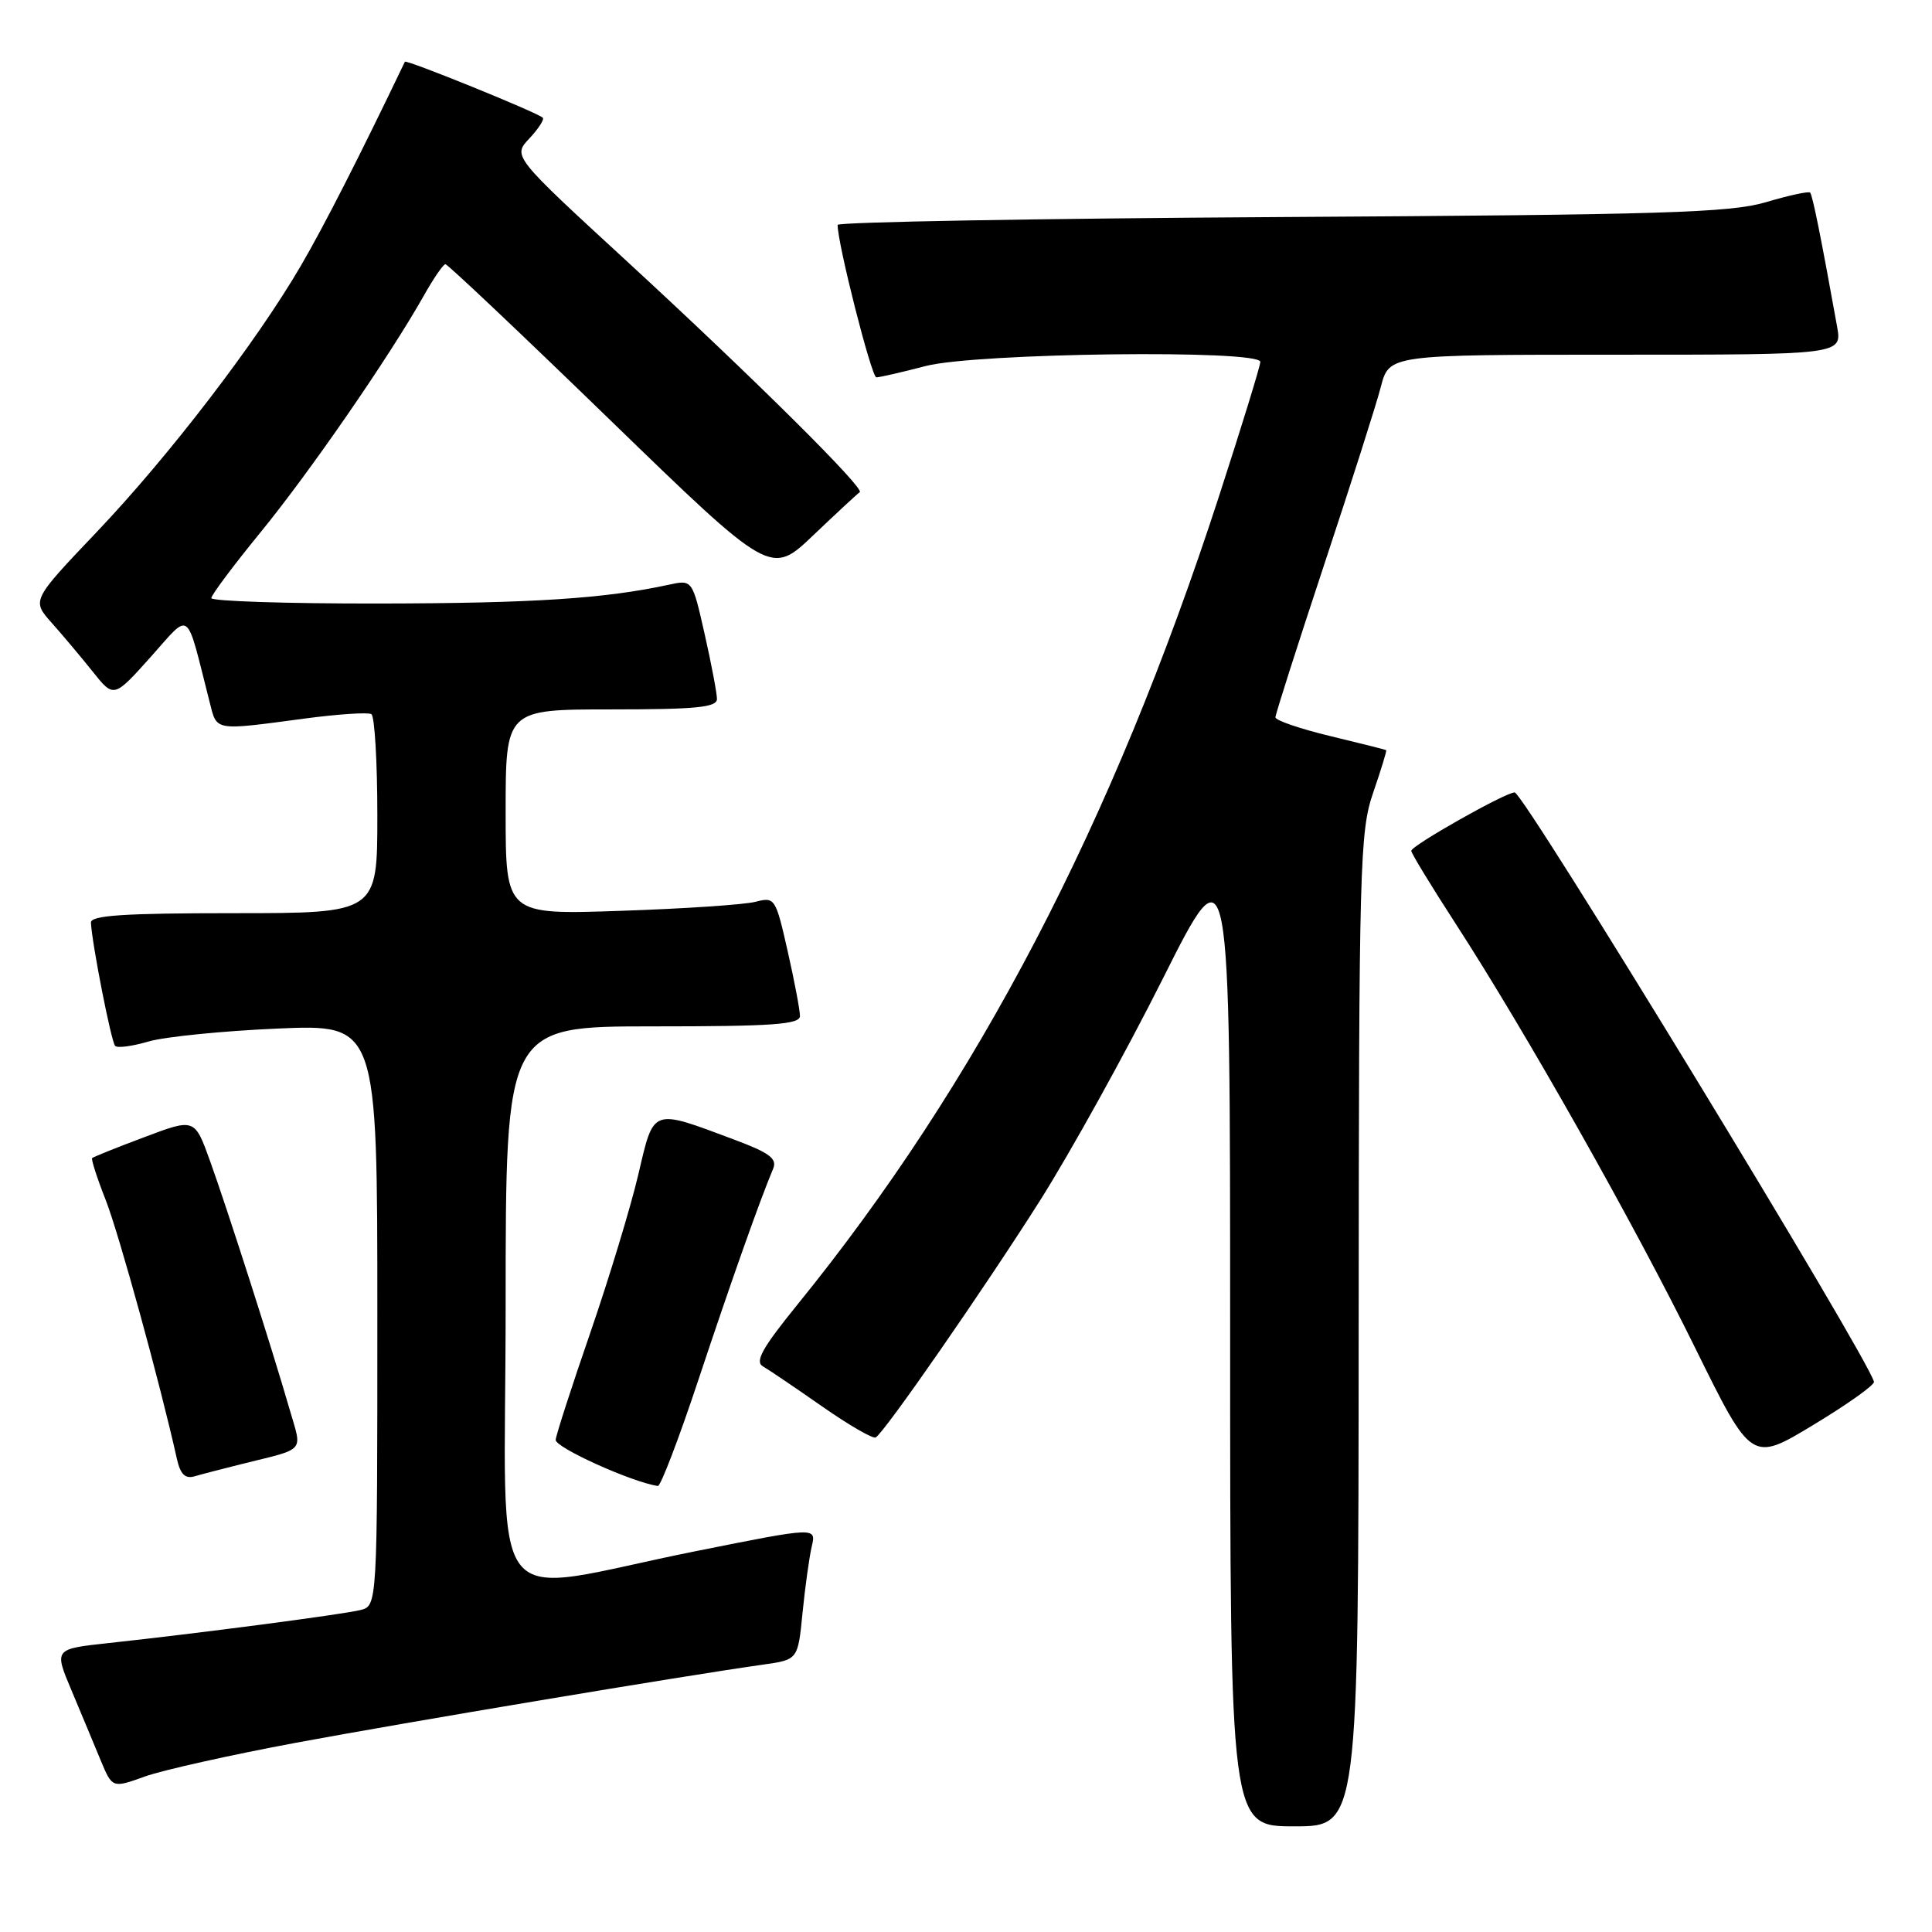 <?xml version="1.0" encoding="UTF-8" standalone="no"?>
<!DOCTYPE svg PUBLIC "-//W3C//DTD SVG 1.1//EN" "http://www.w3.org/Graphics/SVG/1.1/DTD/svg11.dtd" >
<svg xmlns="http://www.w3.org/2000/svg" xmlns:xlink="http://www.w3.org/1999/xlink" version="1.1" viewBox="0 0 256 256">
 <g >
 <path fill="currentColor"
d=" M 180.03 176.25 C 180.06 114.36 180.18 110.18 181.96 105.01 C 183.00 101.99 183.77 99.47 183.68 99.40 C 183.58 99.33 180.24 98.49 176.25 97.53 C 172.26 96.57 169.00 95.45 169.00 95.05 C 169.00 94.65 171.90 85.58 175.43 74.91 C 178.97 64.23 182.37 53.59 182.97 51.25 C 184.08 47.00 184.08 47.00 214.08 47.00 C 244.09 47.00 244.09 47.00 243.42 43.25 C 241.31 31.53 240.17 25.84 239.85 25.52 C 239.66 25.32 237.02 25.89 234.00 26.79 C 229.26 28.19 220.36 28.46 169.75 28.76 C 137.44 28.95 111.00 29.42 110.99 29.80 C 110.97 32.25 115.48 50.00 116.12 50.00 C 116.55 50.00 119.49 49.33 122.66 48.50 C 129.32 46.76 167.00 46.30 167.00 47.95 C 167.00 48.48 164.52 56.52 161.50 65.83 C 147.39 109.20 129.51 143.49 105.66 172.87 C 101.02 178.59 99.99 180.42 101.09 181.05 C 101.86 181.49 105.40 183.89 108.95 186.37 C 112.49 188.84 115.69 190.69 116.04 190.47 C 117.26 189.72 130.50 170.62 137.82 159.06 C 141.84 152.70 149.16 139.49 154.07 129.70 C 163.00 111.90 163.00 111.90 163.00 176.95 C 163.00 242.00 163.00 242.00 171.50 242.00 C 180.00 242.00 180.00 242.00 180.03 176.25 Z  M 39.19 230.93 C 53.82 228.21 90.67 222.04 101.12 220.57 C 105.73 219.92 105.73 219.92 106.34 213.71 C 106.68 210.29 107.23 206.34 107.56 204.92 C 108.17 202.34 108.17 202.34 92.33 205.51 C 63.70 211.24 67.00 215.49 67.00 172.98 C 67.00 136.00 67.00 136.00 86.50 136.00 C 102.39 136.00 106.00 135.75 106.00 134.62 C 106.00 133.87 105.27 130.00 104.37 126.03 C 102.78 119.00 102.67 118.83 100.12 119.49 C 98.68 119.87 90.64 120.41 82.25 120.69 C 67.00 121.21 67.00 121.21 67.00 107.61 C 67.00 94.00 67.00 94.00 81.00 94.00 C 92.22 94.00 95.00 93.73 95.00 92.62 C 95.00 91.87 94.27 88.00 93.37 84.02 C 91.74 76.80 91.74 76.80 88.62 77.48 C 80.13 79.32 70.59 79.94 50.25 79.97 C 38.01 79.99 28.00 79.66 28.00 79.25 C 28.01 78.84 30.95 74.90 34.55 70.50 C 41.06 62.53 51.55 47.33 56.11 39.26 C 57.42 36.92 58.73 35.01 59.02 35.01 C 59.31 35.00 69.13 44.29 80.84 55.65 C 102.14 76.30 102.14 76.30 107.79 70.90 C 110.91 67.93 113.67 65.37 113.92 65.22 C 114.67 64.77 99.82 50.05 83.22 34.76 C 67.93 20.70 67.93 20.70 70.14 18.35 C 71.35 17.06 72.15 15.82 71.92 15.60 C 71.22 14.91 53.81 7.85 53.65 8.18 C 47.54 20.93 42.96 29.90 39.88 35.19 C 33.97 45.33 22.38 60.45 12.79 70.52 C 4.20 79.55 4.20 79.55 6.85 82.53 C 8.31 84.17 10.76 87.08 12.29 89.00 C 15.08 92.50 15.08 92.50 19.95 87.07 C 25.38 81.01 24.56 80.39 27.77 93.00 C 28.77 96.92 28.22 96.83 40.46 95.20 C 44.84 94.62 48.78 94.36 49.21 94.63 C 49.64 94.90 50.00 100.94 50.00 108.06 C 50.00 121.00 50.00 121.00 31.00 121.00 C 16.44 121.00 12.01 121.29 12.05 122.25 C 12.17 124.96 14.74 138.07 15.26 138.59 C 15.56 138.90 17.54 138.63 19.66 138.01 C 21.77 137.38 29.46 136.61 36.75 136.29 C 50.00 135.72 50.00 135.72 50.00 174.25 C 50.00 212.78 50.00 212.78 47.75 213.34 C 45.36 213.93 26.31 216.43 14.33 217.72 C 7.16 218.50 7.16 218.50 9.48 224.00 C 10.75 227.03 12.49 231.18 13.33 233.23 C 14.88 236.95 14.88 236.95 19.19 235.40 C 21.56 234.55 30.56 232.54 39.19 230.93 Z  M 92.57 182.75 C 96.89 169.76 100.65 159.13 102.45 154.85 C 103.00 153.53 101.96 152.75 97.35 151.03 C 86.24 146.87 86.67 146.72 84.57 155.67 C 83.56 159.97 80.71 169.35 78.25 176.50 C 75.78 183.65 73.70 190.08 73.63 190.78 C 73.53 191.79 83.73 196.40 87.17 196.90 C 87.53 196.96 89.97 190.59 92.57 182.75 Z  M 32.00 194.00 C 40.67 191.84 40.05 192.55 38.36 186.70 C 36.03 178.63 30.10 160.12 27.83 153.83 C 25.79 148.17 25.79 148.17 19.15 150.67 C 15.49 152.04 12.37 153.30 12.21 153.45 C 12.06 153.61 12.86 156.10 14.00 158.99 C 15.74 163.40 21.21 183.28 23.44 193.31 C 23.90 195.35 24.53 195.98 25.78 195.62 C 26.73 195.34 29.52 194.62 32.00 194.00 Z  M 248.31 183.09 C 247.44 179.72 201.90 105.00 200.70 105.00 C 199.47 105.00 187.00 112.05 187.00 112.74 C 187.00 113.06 189.65 117.41 192.89 122.41 C 202.16 136.72 216.50 162.11 224.63 178.63 C 232.09 193.76 232.09 193.76 240.29 188.80 C 244.81 186.07 248.41 183.51 248.31 183.09 Z "/>
</g>
</svg>